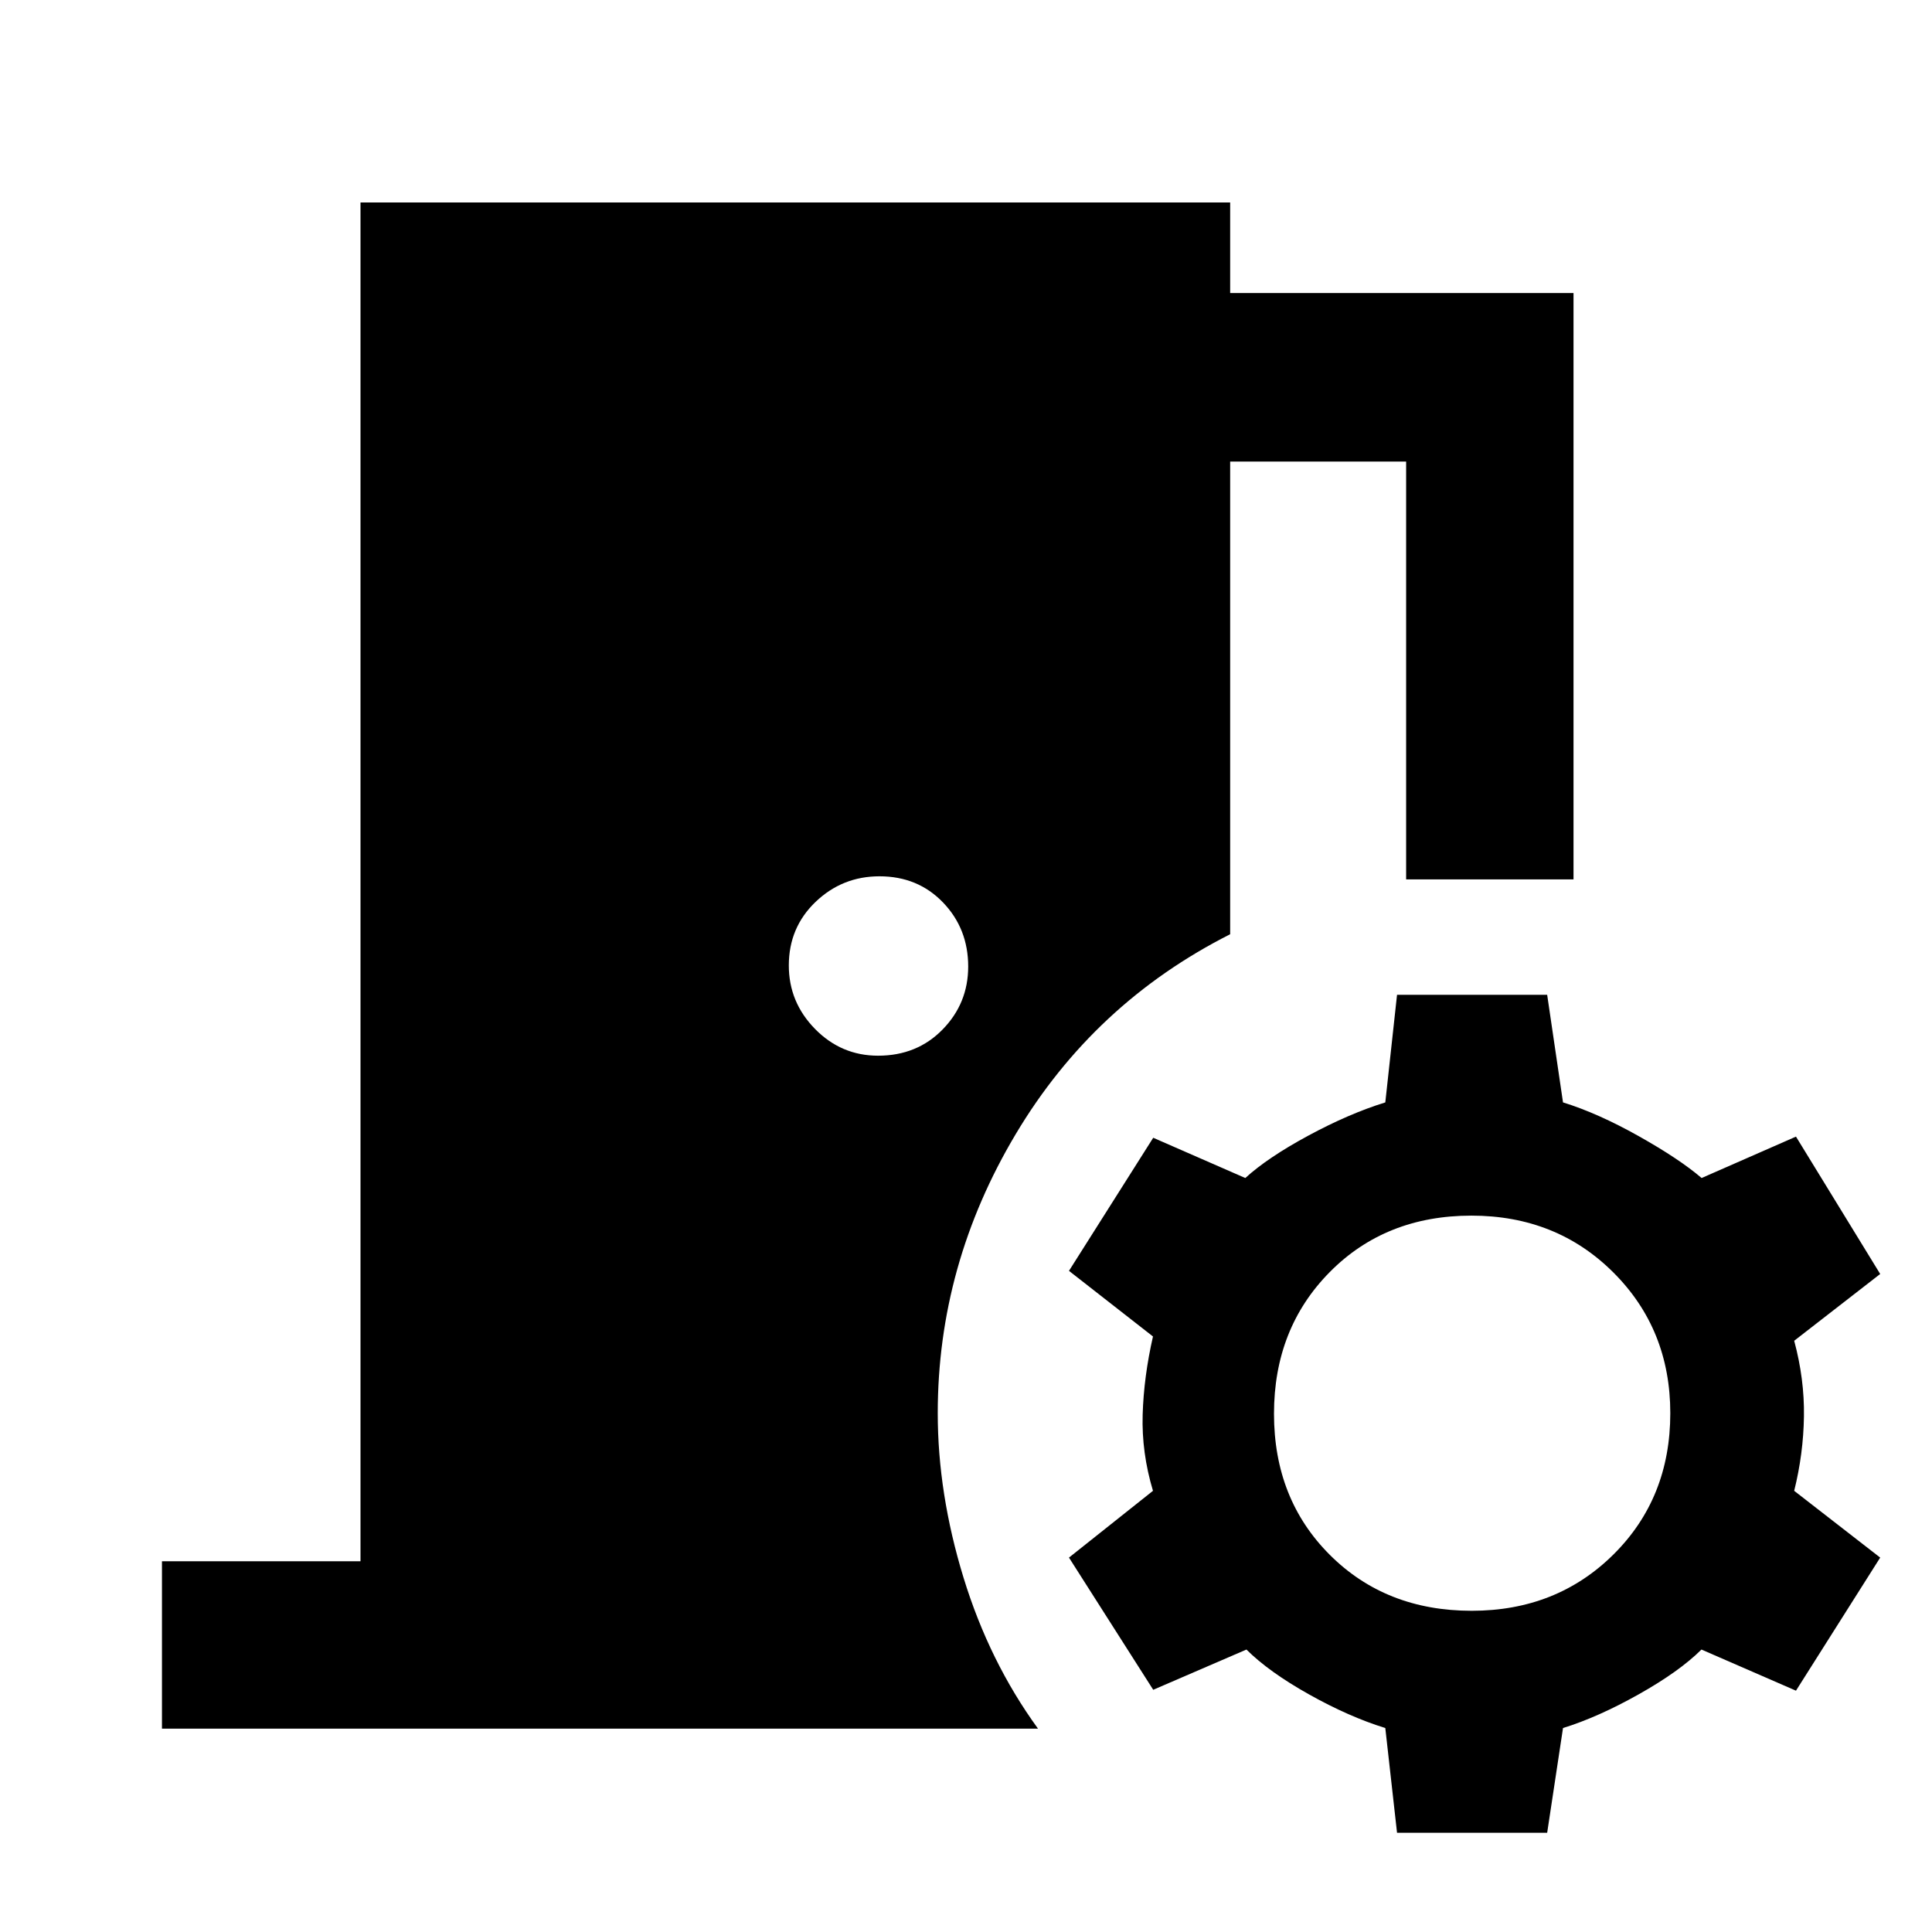 <svg xmlns="http://www.w3.org/2000/svg" height="48" viewBox="0 -960 960 960" width="48"><path d="M80.48-101.04v-83.18h98.65v-675.17h432.13v45h170.61v291.35H698.7v-207.61h-87.44v234.87q-67.74 34.26-106.52 99.26t-38.78 138.74q0 39.92 12.8 81.67 12.81 41.76 37.02 75.07H80.48Zm355.83-334.39q19.34 0 32.06-13.02 12.72-13.01 12.72-31.28 0-18.84-12.51-31.84t-31.57-13q-18.49 0-31.77 12.73-13.28 12.73-13.28 31.57 0 18.27 13.03 31.55 13.03 13.29 31.32 13.29ZM694.18-49.3l-5.83-52.05q-18-5.56-37.95-16.74-19.95-11.19-31.05-22.26l-46.32 20-41.86-65.69 41.74-33.18q-5.69-18.93-5.13-37.84.57-18.92 5.13-38.85l-41.74-32.61 41.86-66.13 45.75 20q11.1-10.14 31.33-21.07 20.24-10.93 38.24-16.5l5.83-53.47h74.6l7.87 53.47q17.28 5.34 37.58 16.74 20.29 11.39 31.29 20.83l46.89-20.57 41.85 68.26-42.74 33.18q5.13 19 4.85 37.61-.28 18.61-4.85 36.95l42.74 33.18-41.85 66.13-46.97-20.44q-10.92 10.87-31.21 22.27-20.3 11.4-37.58 16.73l-7.87 52.05h-74.6Zm37.11-110.31q42.21 0 70.44-27.99 28.23-28 28.23-70.18 0-41.72-28.3-69.95-28.3-28.23-70.51-28.23-42.65 0-70.38 28.02-27.73 28.01-27.73 70.44 0 42.44 27.8 70.16 27.8 27.73 70.45 27.73Z"/></svg>